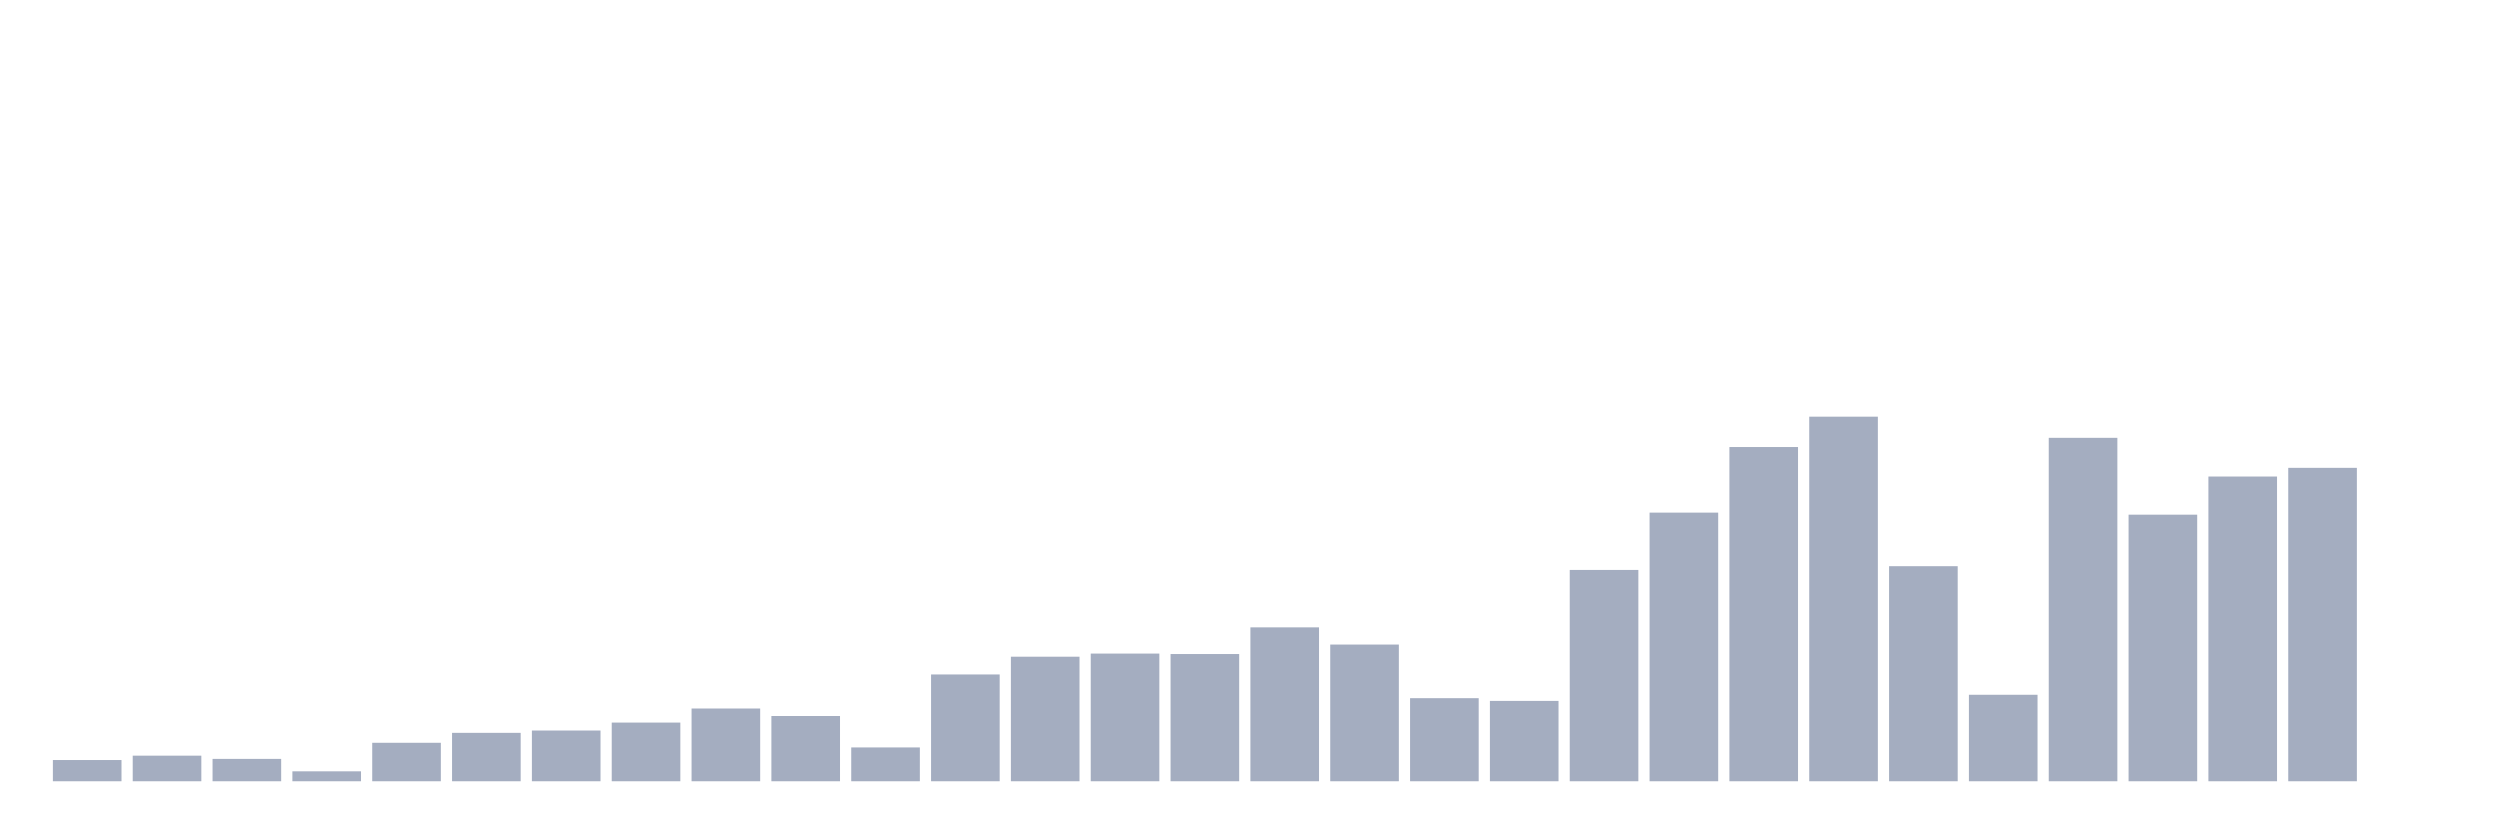 <svg xmlns="http://www.w3.org/2000/svg" viewBox="0 0 480 160"><g transform="translate(10,10)"><rect class="bar" x="0.153" width="13.175" y="135.925" height="4.075" fill="rgb(164,173,192)"></rect><rect class="bar" x="15.482" width="13.175" y="135.086" height="4.914" fill="rgb(164,173,192)"></rect><rect class="bar" x="30.81" width="13.175" y="135.707" height="4.293" fill="rgb(164,173,192)"></rect><rect class="bar" x="46.138" width="13.175" y="138.093" height="1.907" fill="rgb(164,173,192)"></rect><rect class="bar" x="61.466" width="13.175" y="132.613" height="7.387" fill="rgb(164,173,192)"></rect><rect class="bar" x="76.794" width="13.175" y="130.707" height="9.293" fill="rgb(164,173,192)"></rect><rect class="bar" x="92.123" width="13.175" y="130.26" height="9.74" fill="rgb(164,173,192)"></rect><rect class="bar" x="107.451" width="13.175" y="128.735" height="11.265" fill="rgb(164,173,192)"></rect><rect class="bar" x="122.779" width="13.175" y="126.033" height="13.967" fill="rgb(164,173,192)"></rect><rect class="bar" x="138.107" width="13.175" y="127.471" height="12.529" fill="rgb(164,173,192)"></rect><rect class="bar" x="153.436" width="13.175" y="133.507" height="6.493" fill="rgb(164,173,192)"></rect><rect class="bar" x="168.764" width="13.175" y="119.496" height="20.504" fill="rgb(164,173,192)"></rect><rect class="bar" x="184.092" width="13.175" y="116.086" height="23.914" fill="rgb(164,173,192)"></rect><rect class="bar" x="199.42" width="13.175" y="115.486" height="24.514" fill="rgb(164,173,192)"></rect><rect class="bar" x="214.748" width="13.175" y="115.574" height="24.426" fill="rgb(164,173,192)"></rect><rect class="bar" x="230.077" width="13.175" y="110.453" height="29.547" fill="rgb(164,173,192)"></rect><rect class="bar" x="245.405" width="13.175" y="113.754" height="26.246" fill="rgb(164,173,192)"></rect><rect class="bar" x="260.733" width="13.175" y="124.05" height="15.95" fill="rgb(164,173,192)"></rect><rect class="bar" x="276.061" width="13.175" y="124.573" height="15.427" fill="rgb(164,173,192)"></rect><rect class="bar" x="291.39" width="13.175" y="99.427" height="40.573" fill="rgb(164,173,192)"></rect><rect class="bar" x="306.718" width="13.175" y="88.423" height="51.577" fill="rgb(164,173,192)"></rect><rect class="bar" x="322.046" width="13.175" y="75.829" height="64.171" fill="rgb(164,173,192)"></rect><rect class="bar" x="337.374" width="13.175" y="70" height="70" fill="rgb(164,173,192)"></rect><rect class="bar" x="352.702" width="13.175" y="98.708" height="41.292" fill="rgb(164,173,192)"></rect><rect class="bar" x="368.031" width="13.175" y="123.396" height="16.604" fill="rgb(164,173,192)"></rect><rect class="bar" x="383.359" width="13.175" y="74.064" height="65.936" fill="rgb(164,173,192)"></rect><rect class="bar" x="398.687" width="13.175" y="88.816" height="51.184" fill="rgb(164,173,192)"></rect><rect class="bar" x="414.015" width="13.175" y="81.494" height="58.506" fill="rgb(164,173,192)"></rect><rect class="bar" x="429.344" width="13.175" y="79.827" height="60.173" fill="rgb(164,173,192)"></rect><rect class="bar" x="444.672" width="13.175" y="140" height="0" fill="rgb(164,173,192)"></rect></g></svg>
